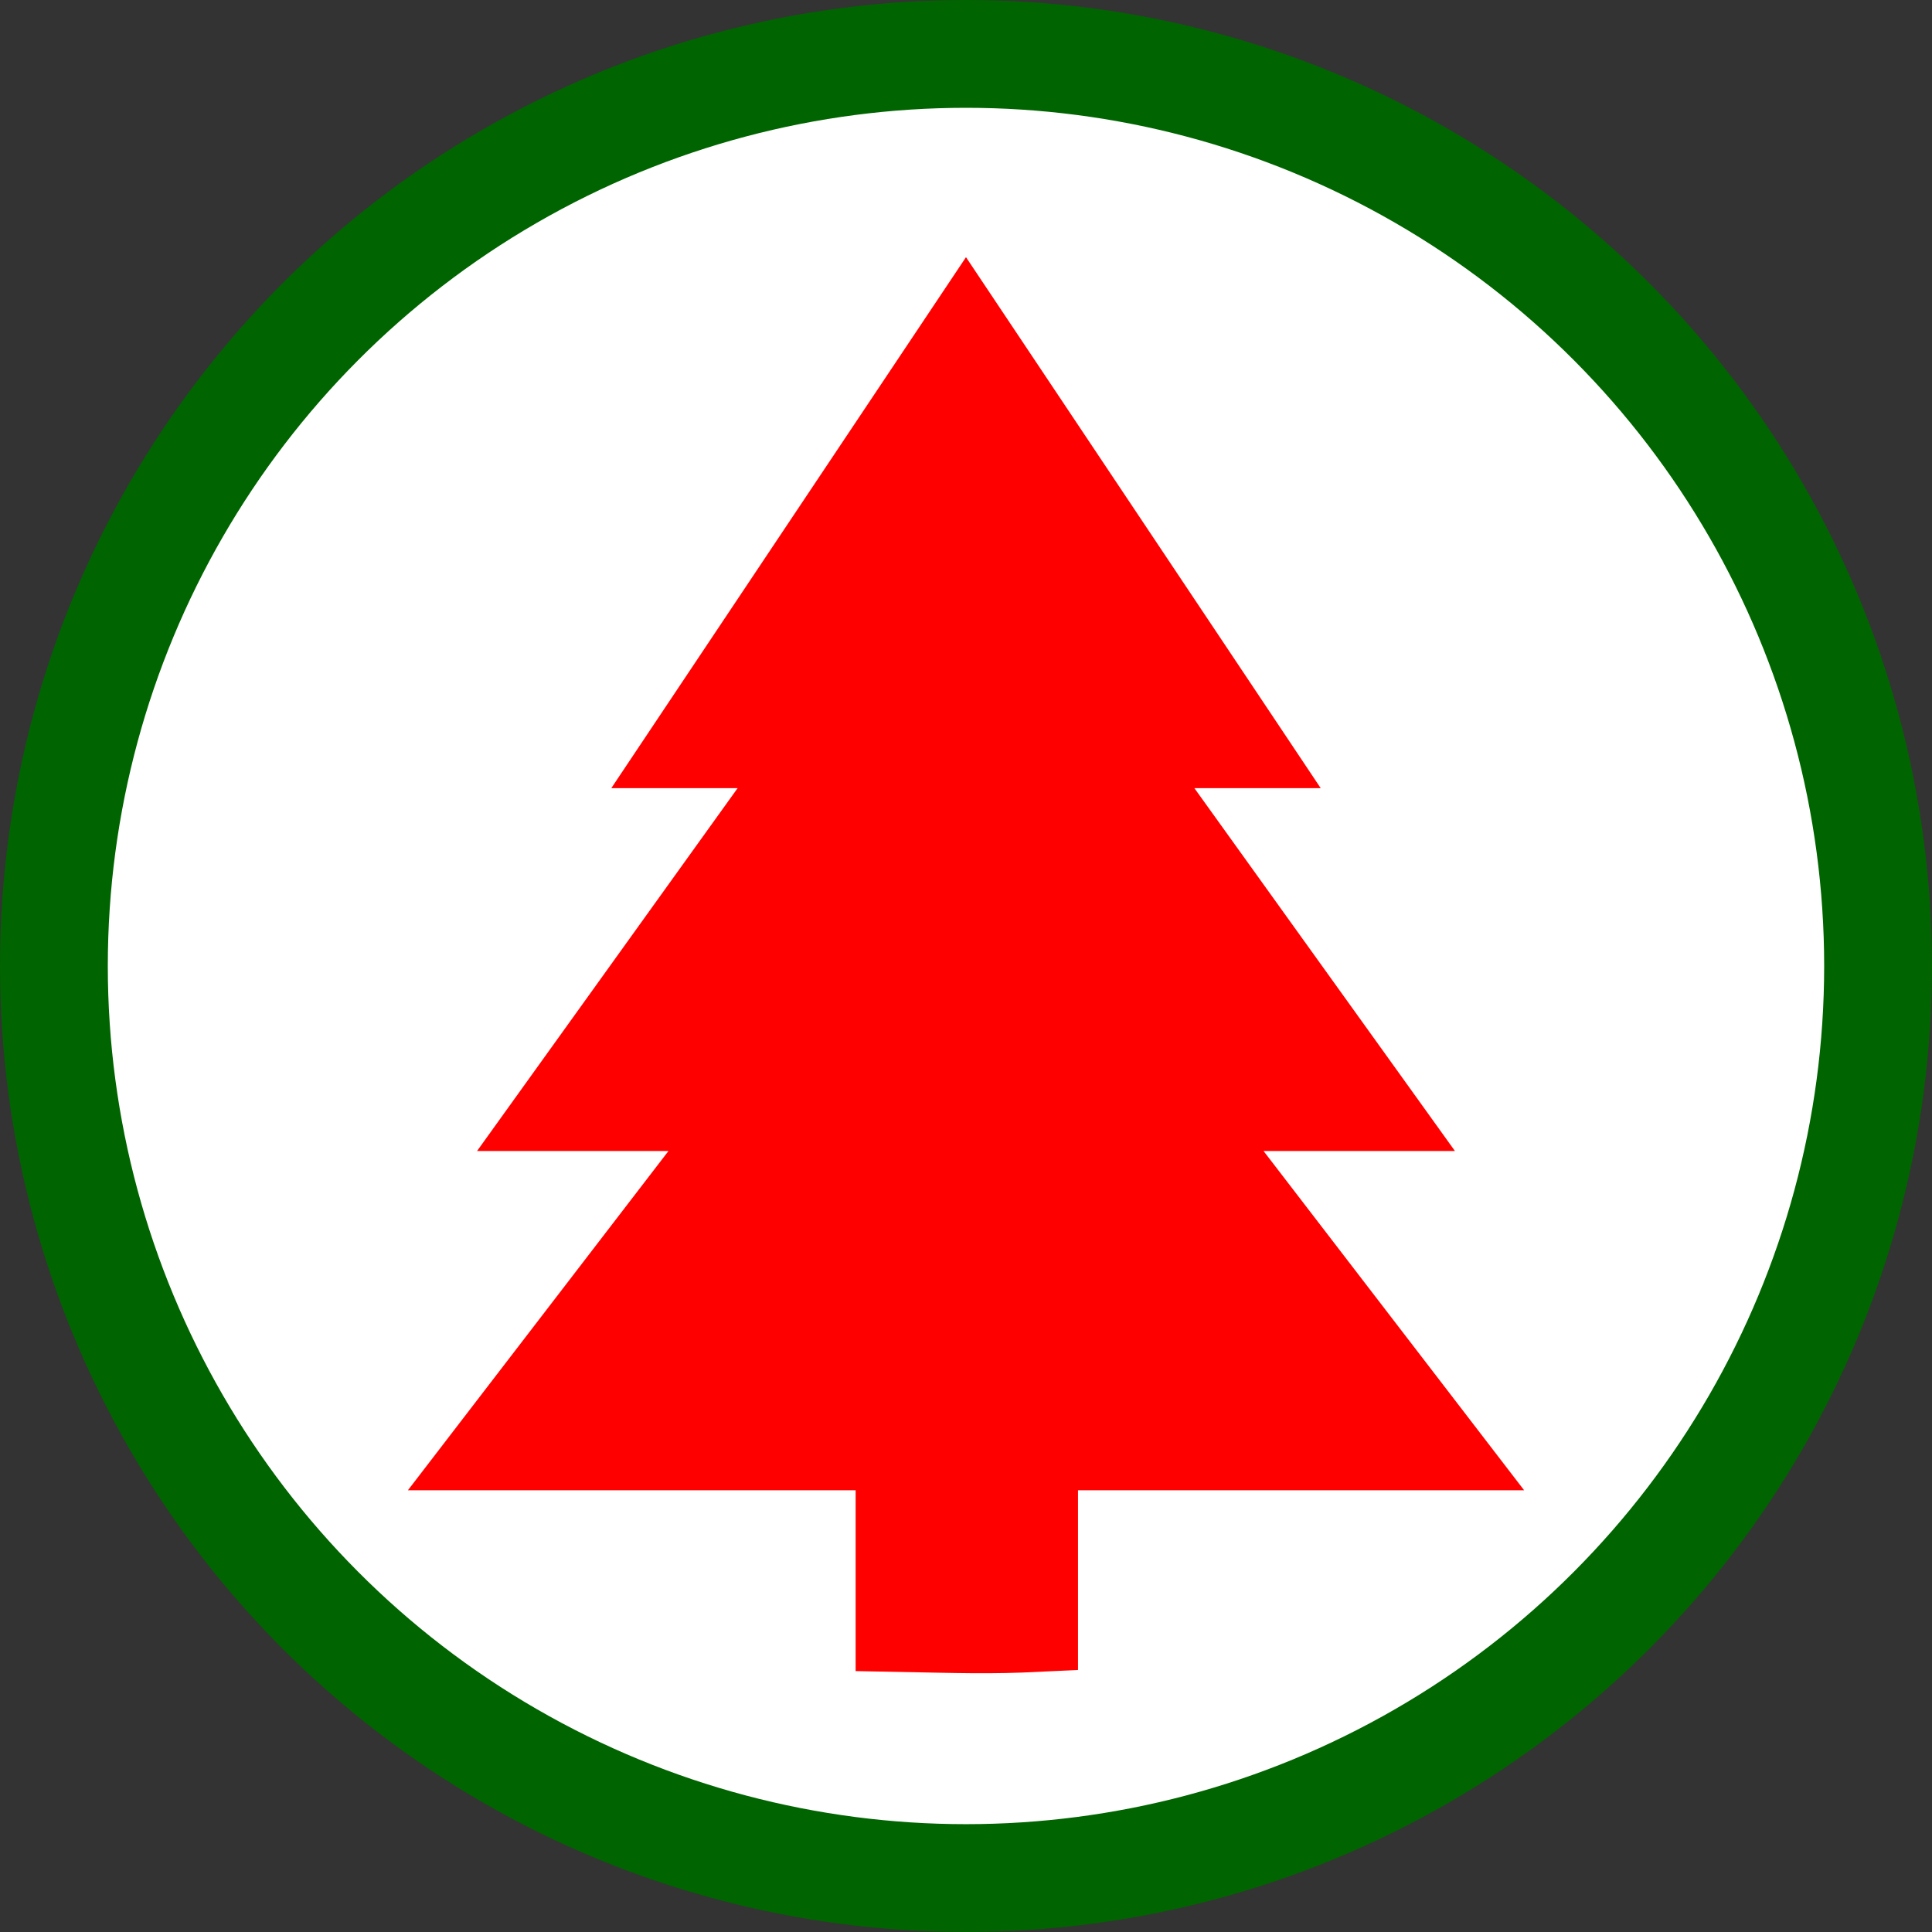 <?xml version="1.0" encoding="UTF-8" standalone="no"?>
<svg
   width="75.591"
   height="75.591"
   viewBox="0 0 75.591 75.591"
   version="1.1"
   id="svg892"
   sodipodi:docname="tree.svg"
   inkscape:version="1.1.2 (0a00cf5339, 2022-02-04)"
   xmlns:inkscape="http://www.inkscape.org/namespaces/inkscape"
   xmlns:sodipodi="http://sodipodi.sourceforge.net/DTD/sodipodi-0.dtd"
   xmlns="http://www.w3.org/2000/svg"
   xmlns:svg="http://www.w3.org/2000/svg">
  <rect x="0" y="0" width="75.591" height="75.591" fill="#333333" stroke="none"/>
  <defs
     id="defs896" />
  <sodipodi:namedview
     id="namedview894"
     pagecolor="#ffffff"
     bordercolor="#666666"
     borderopacity="1.0"
     inkscape:pageshadow="2"
     inkscape:pageopacity="0.0"
     inkscape:pagecheckerboard="0"
     showgrid="false"
     inkscape:zoom="6.419643"
     inkscape:cx="25.312934"
     inkscape:cy="59.582752"
     inkscape:window-width="1850"
     inkscape:window-height="1016"
     inkscape:window-x="0"
     inkscape:window-y="0"
     inkscape:window-maximized="1"
     inkscape:current-layer="svg892"
     inkscape:object-paths="true"
     inkscape:snap-midpoints="true"
     inkscape:snap-smooth-nodes="true"
     fit-margin-top="0"
     fit-margin-left="0"
     fit-margin-right="0"
     fit-margin-bottom="0"
     inkscape:snap-global="false" />
  <path
     stroke="none"
     d="M 81.993,77.259 H 105.993 V 101.259 H 81.993 Z"
     fill="none"
     id="path867"
     style="stroke-width:2;stroke-linecap:round;stroke-linejoin:round" />
  <circle
     style="fill:#ffffff;stroke:#006400;stroke-width:4.218;stroke-miterlimit:4;stroke-dasharray:none;paint-order:markers fill stroke"
     id="path8994"
     cx="37.795"
     cy="37.795"
     r="35.686" />
  <path
     d="m 40.658,56.253 v 7.638 c -1.996,0.097 -3.034,0.05 -5.661,0 v -7.638"
     id="path871-6"
     style="fill:#ff0000;stroke:#ff0000;stroke-width:3.04;stroke-linecap:butt;stroke-linejoin:miter;stroke-miterlimit:4;stroke-dasharray:none"
     sodipodi:nodetypes="cccc" />
  <path
     d="m 37.795,13.607 10.195,15.261 h -5.097 l 10.195,14.197 h -7.646 l 10.195,13.273 H 19.955 L 30.149,43.065 H 22.503 L 32.698,28.868 h -5.097 z"
     id="path869-3"
     style="fill:#ff0000;stroke:#ff0000;stroke-width:3.938;stroke-linecap:round;stroke-linejoin:miter;stroke-miterlimit:4;stroke-dasharray:none"
     sodipodi:nodetypes="cccccccccccc" />
</svg>
